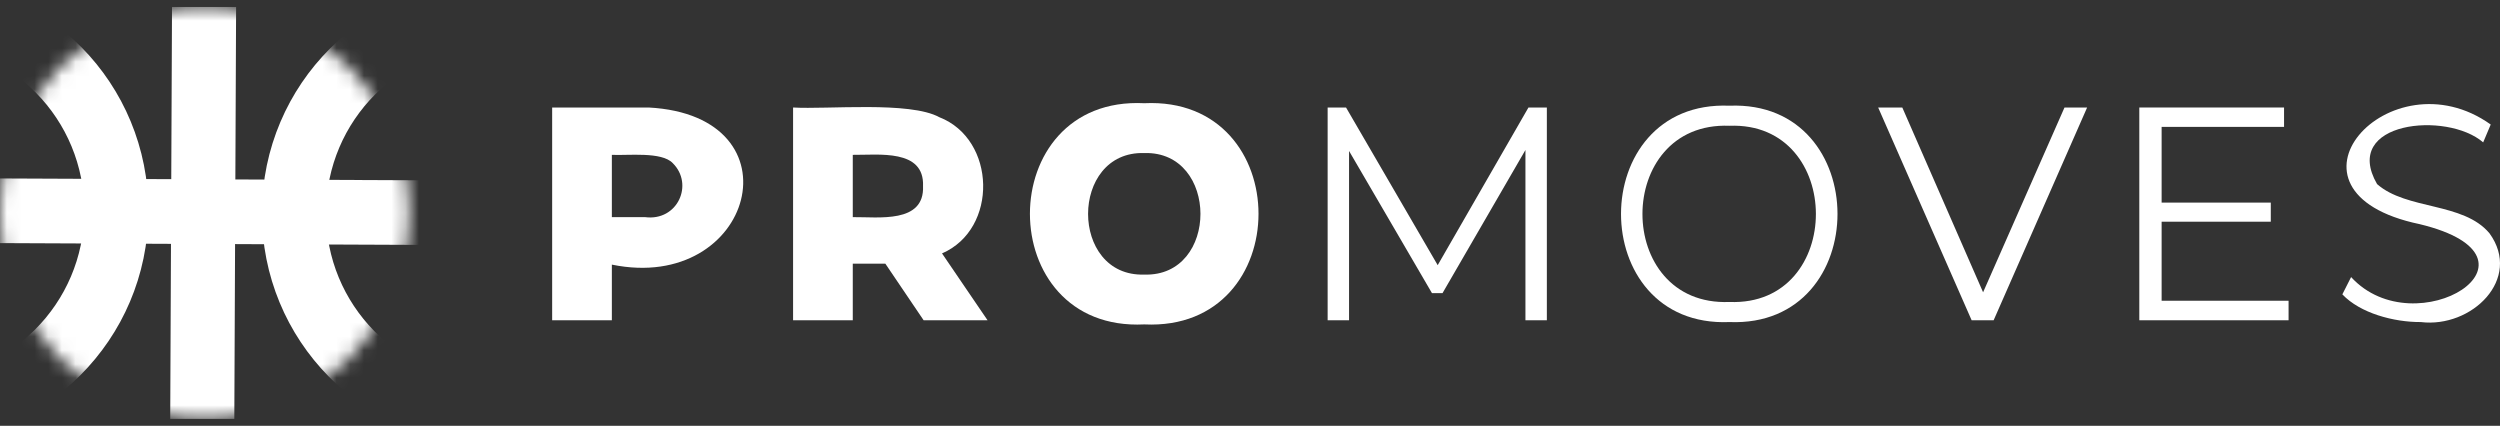 <svg width="182" height="31" viewBox="0 0 182 31" fill="none" xmlns="http://www.w3.org/2000/svg">
<rect x="0" y="0" width="182" height="31" fill="#333333" stroke="none"/>
<g clip-path="url(#clip0_1751_1702)">
<mask id="mask0_1751_1702" style="mask-type:luminance" maskUnits="userSpaceOnUse" x="0" y="0" width="30" height="31">
<path d="M29.772 15.505C29.772 23.788 23.107 30.5 14.886 30.5C6.665 30.5 0 23.788 0 15.505C0 7.211 6.665 0.5 14.886 0.5C23.107 0.5 29.772 7.211 29.772 15.505Z" fill="white"/>
</mask>
<g mask="url(#mask0_1751_1702)">
<path fill-rule="evenodd" clip-rule="evenodd" d="M-5.994 27.507C0.676 27.537 6.107 22.116 6.136 15.394C6.165 8.673 0.782 3.201 -5.888 3.171C-12.557 3.14 -17.988 8.562 -18.017 15.284C-18.047 22.005 -12.664 27.477 -5.994 27.507ZM-6.015 32.213C3.232 32.254 10.761 24.726 10.803 15.415C10.842 6.093 3.38 -1.495 -5.867 -1.535C-15.114 -1.576 -22.643 5.942 -22.683 15.263C-22.724 24.585 -15.261 32.173 -6.015 32.213Z" fill="white"/>
<path fill-rule="evenodd" clip-rule="evenodd" d="M35.758 27.689C42.428 27.719 47.858 22.297 47.888 15.576C47.917 8.854 42.533 3.382 35.864 3.352C29.195 3.322 23.764 8.744 23.735 15.465C23.706 22.187 29.088 27.659 35.758 27.689ZM35.739 32.395C44.984 32.435 52.514 24.907 52.553 15.596C52.594 6.275 45.132 -1.314 35.885 -1.354C26.637 -1.394 19.108 6.123 19.069 15.445C19.027 24.766 26.491 32.355 35.739 32.395Z" fill="white"/>
<path fill-rule="evenodd" clip-rule="evenodd" d="M12.361 37.705L12.548 -5.456L17.214 -5.425L17.027 37.725L12.361 37.705Z" fill="white"/>
<path fill-rule="evenodd" clip-rule="evenodd" d="M35.615 17.853L-5.982 17.672L-5.962 12.965L35.636 13.147L35.615 17.853Z" fill="white"/>
</g>
<path d="M47.221 7.826C58.399 8.421 54.855 21.38 44.543 19.264V23.315H40.197V7.826H47.221ZM46.958 15.807C49.329 16.12 50.532 13.419 48.977 11.877C48.176 11.021 45.698 11.333 44.543 11.273V15.807H46.958Z" fill="white"/>
<path d="M64.452 19.193H62.082V23.315H57.736V7.826C60.197 7.977 66.24 7.353 68.382 8.532C72.527 10.144 72.684 16.674 68.579 18.448L71.894 23.315H67.24L64.452 19.193ZM67.197 13.55C67.305 10.819 63.947 11.293 62.082 11.273V15.807C63.942 15.787 67.309 16.291 67.197 13.55Z" fill="white"/>
<path d="M83.303 23.617C72.204 24.172 72.204 6.96 83.303 7.514C94.392 6.98 94.392 24.152 83.303 23.617ZM83.303 19.99C88.763 20.161 88.75 10.981 83.303 11.142C77.855 10.981 77.842 20.161 83.303 19.99Z" fill="white"/>
<path d="M112.611 7.826V23.315H111.052V10.92L105.015 21.34H104.247L98.211 10.99V23.315H96.652V7.826H97.991L104.664 19.304L111.272 7.826H112.611Z" fill="white"/>
<path d="M125.904 23.446C115.374 23.889 115.384 7.262 125.904 7.695C136.386 7.272 136.399 23.869 125.904 23.446ZM125.904 21.984C134.307 22.317 134.284 8.834 125.903 9.156C117.471 8.824 117.448 22.327 125.904 21.984Z" fill="white"/>
<path d="M151.943 7.826L145.137 23.315H143.535L136.73 7.826H138.487L144.369 21.279L150.296 7.826H151.943Z" fill="white"/>
<path d="M166.608 21.894V23.315H155.742V7.826H166.279V9.237H157.366V14.749H165.313V16.14H157.366V21.894H166.608Z" fill="white"/>
<path d="M176.231 23.446C174.267 23.456 171.82 22.801 170.523 21.43L171.16 20.171C175.865 25.3 186.303 18.78 176.165 16.321C164.816 13.953 173.979 3.815 181.324 9.066L180.775 10.366C178.145 8.078 170.428 8.834 173.048 13.399C175.207 15.303 179.325 14.699 181.236 16.986C183.636 20.302 179.945 23.899 176.231 23.446Z" fill="white"/>
</g>
<defs>
<clipPath id="clip0_1751_1702">
<rect width="182" height="30" fill="white" transform="translate(0 0.5)"/>
</clipPath>
</defs>
</svg>
